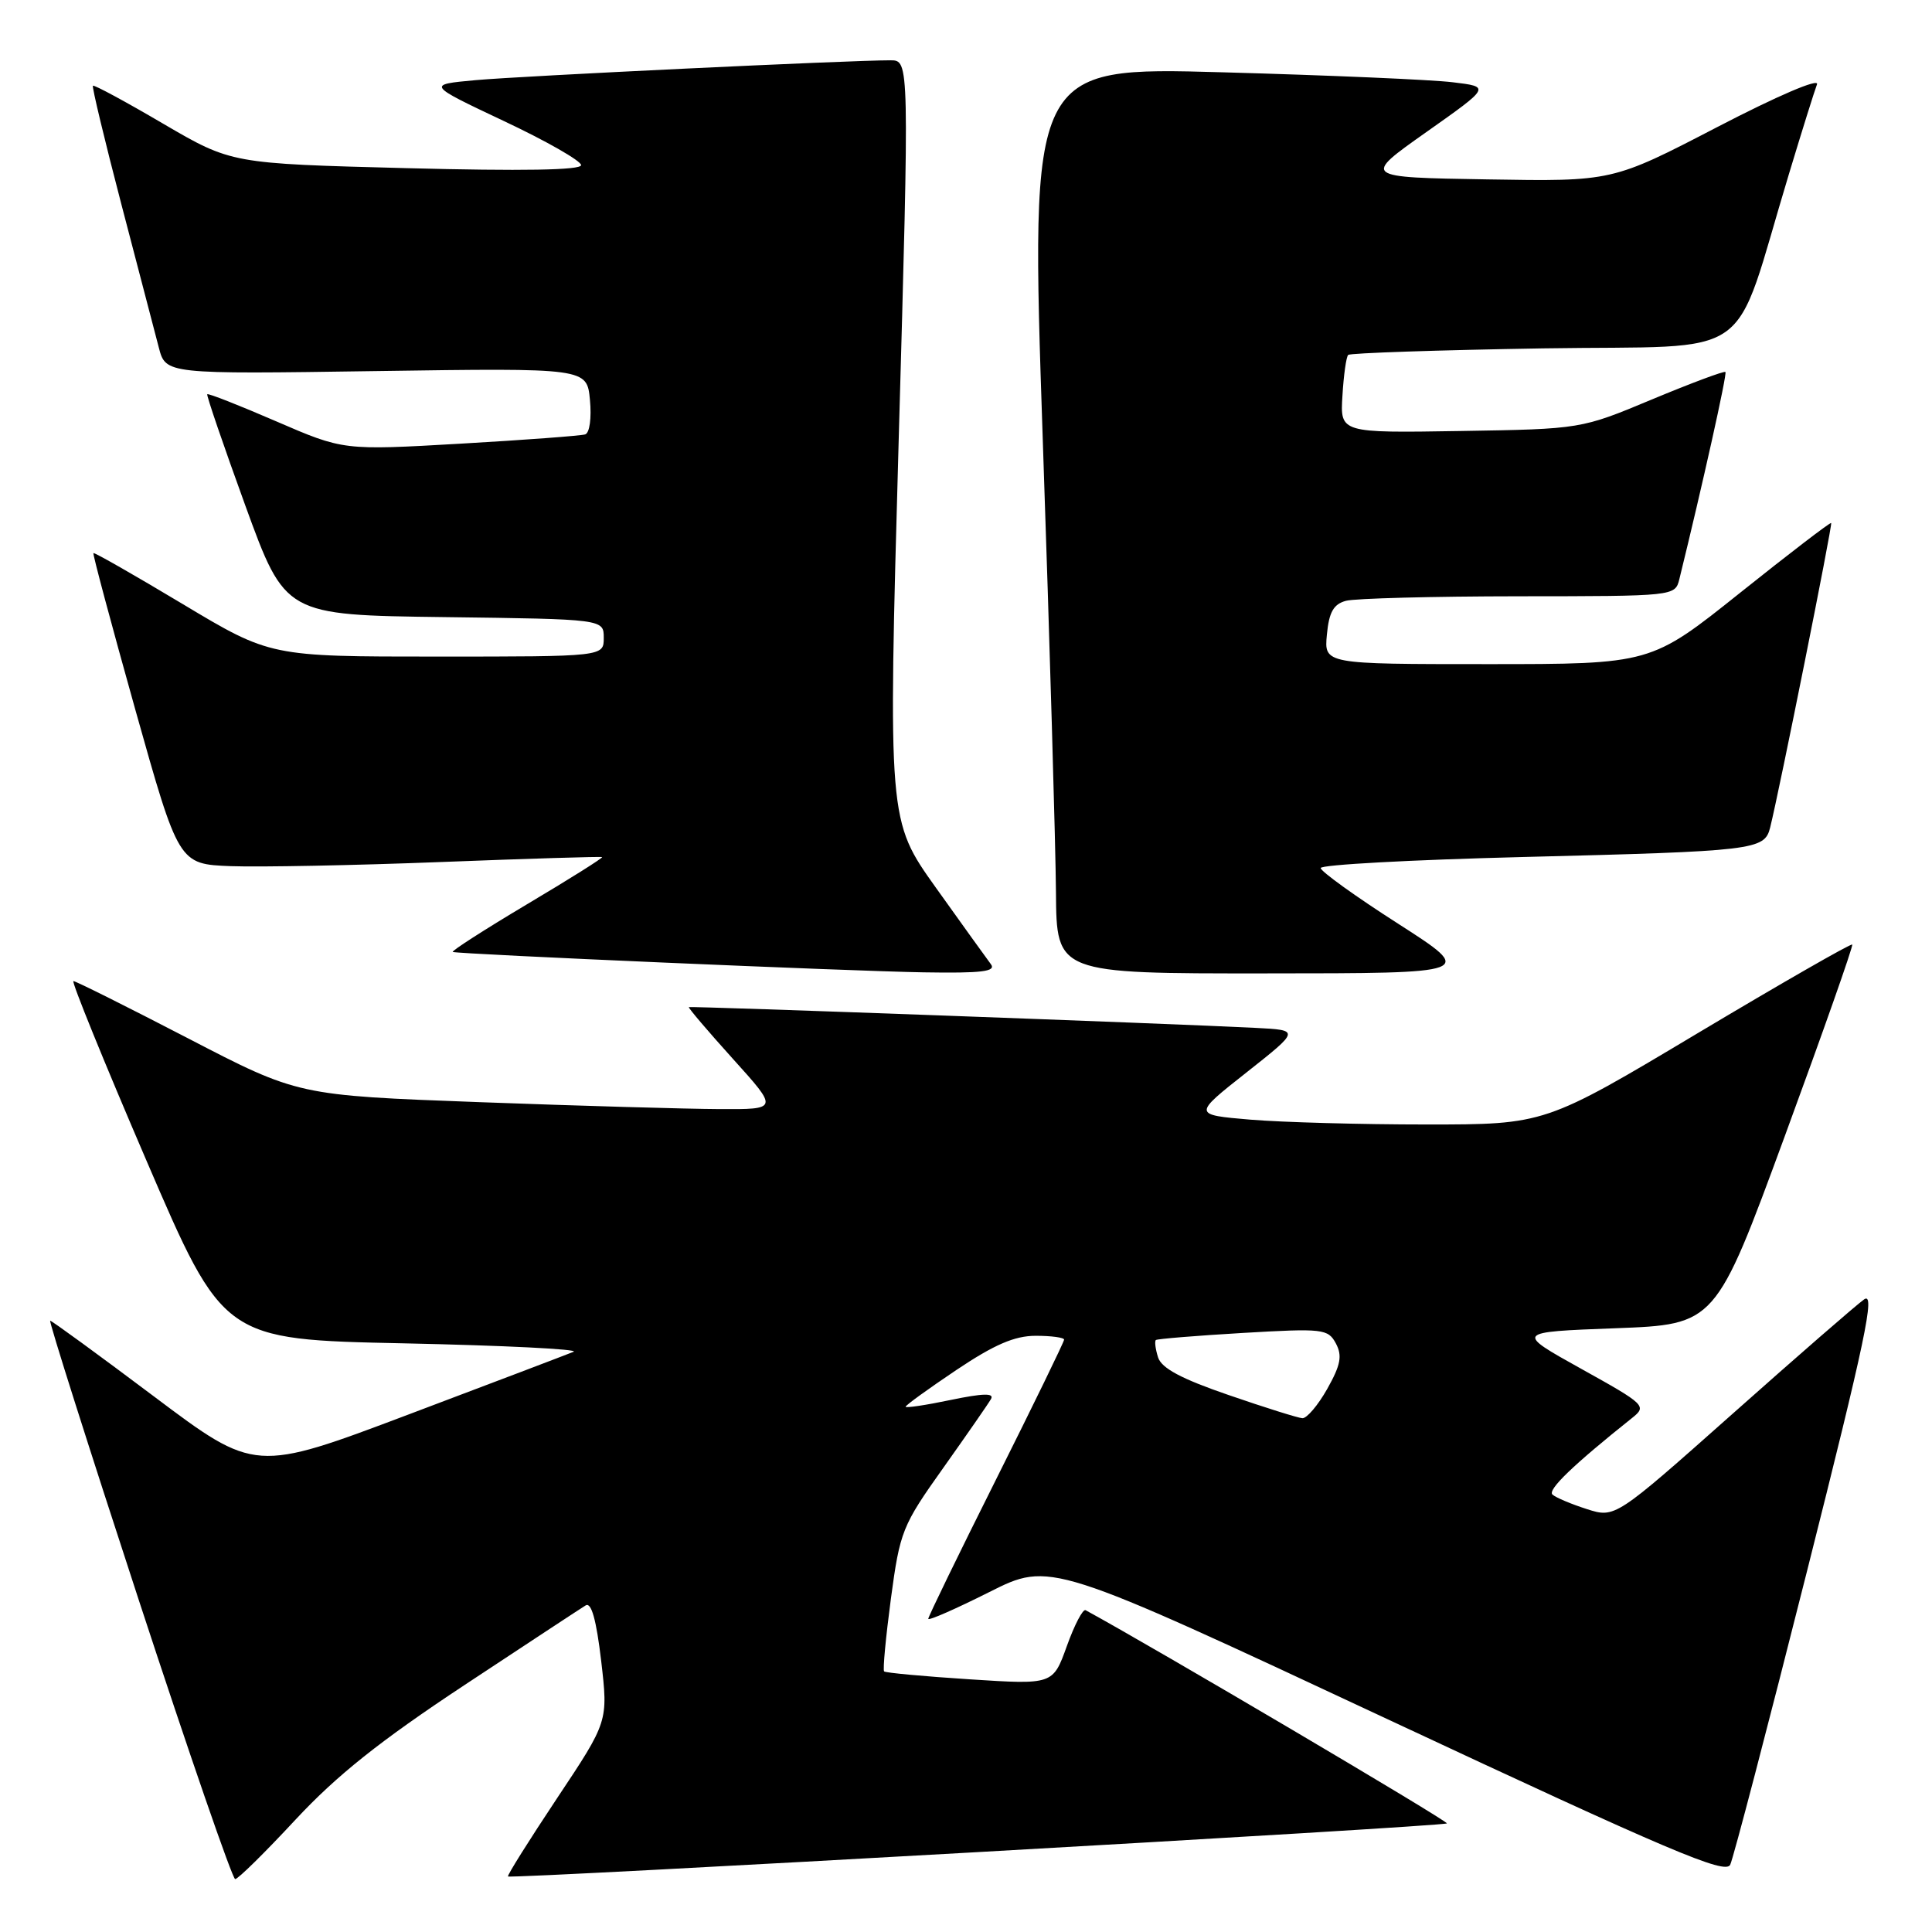 <?xml version="1.0" encoding="UTF-8" standalone="no"?>
<!DOCTYPE svg PUBLIC "-//W3C//DTD SVG 1.1//EN" "http://www.w3.org/Graphics/SVG/1.1/DTD/svg11.dtd" >
<svg xmlns="http://www.w3.org/2000/svg" xmlns:xlink="http://www.w3.org/1999/xlink" version="1.1" viewBox="0 0 256 256">
 <g >
 <path fill="currentColor"
d=" M 39.16 241.11 C 44.64 235.23 50.31 230.71 61.50 223.31 C 69.75 217.86 77.00 213.09 77.61 212.72 C 78.36 212.27 79.02 214.65 79.66 220.08 C 80.59 228.10 80.59 228.10 73.83 238.25 C 70.11 243.84 67.18 248.51 67.31 248.64 C 67.67 249.01 191.31 242.02 191.72 241.61 C 191.98 241.35 152.82 218.24 143.85 213.36 C 143.49 213.16 142.37 215.30 141.36 218.12 C 139.52 223.23 139.52 223.23 128.51 222.52 C 122.46 222.13 117.34 221.66 117.15 221.47 C 116.96 221.29 117.37 216.94 118.05 211.82 C 119.25 202.90 119.54 202.16 124.99 194.50 C 128.11 190.10 130.96 186.00 131.31 185.38 C 131.78 184.57 130.27 184.61 125.98 185.50 C 122.69 186.19 120.00 186.59 120.00 186.40 C 120.00 186.20 123.03 184.01 126.74 181.52 C 131.76 178.16 134.44 177.00 137.24 177.00 C 139.31 177.00 141.00 177.23 141.00 177.51 C 141.00 177.79 136.95 186.11 132.00 196.00 C 127.05 205.89 123.00 214.21 123.00 214.50 C 123.00 214.79 126.64 213.19 131.08 210.96 C 139.16 206.90 139.16 206.90 183.83 227.79 C 221.23 245.28 228.62 248.42 229.26 247.09 C 229.68 246.22 234.26 228.70 239.44 208.18 C 247.18 177.50 248.53 171.09 247.00 172.18 C 245.98 172.90 238.14 179.72 229.58 187.33 C 214.01 201.16 214.01 201.16 210.26 199.96 C 208.19 199.30 206.14 198.43 205.71 198.04 C 205.02 197.41 208.47 194.10 216.27 187.88 C 218.24 186.31 218.02 186.10 209.53 181.38 C 200.76 176.50 200.76 176.50 214.04 176.00 C 227.32 175.50 227.32 175.50 236.51 150.50 C 241.56 136.75 245.58 125.35 245.43 125.16 C 245.28 124.98 236.06 130.27 224.94 136.91 C 204.71 149.00 204.71 149.00 189.01 149.00 C 180.37 149.00 169.87 148.71 165.68 148.36 C 158.06 147.71 158.06 147.71 165.16 142.11 C 172.26 136.50 172.26 136.50 166.38 136.20 C 155.19 135.63 91.50 133.30 91.28 133.45 C 91.16 133.53 93.79 136.62 97.11 140.30 C 103.16 147.00 103.16 147.00 95.33 146.96 C 91.02 146.94 76.70 146.53 63.50 146.04 C 39.50 145.15 39.50 145.15 24.89 137.57 C 16.86 133.41 10.04 130.00 9.73 130.00 C 9.43 130.00 13.77 140.69 19.39 153.75 C 29.60 177.50 29.60 177.50 53.55 178.00 C 66.72 178.28 76.83 178.78 76.00 179.12 C 75.17 179.46 65.34 183.20 54.15 187.42 C 33.80 195.10 33.80 195.10 20.42 185.05 C 13.06 179.52 6.86 175.00 6.65 175.00 C 6.44 175.00 11.72 191.65 18.38 211.99 C 25.05 232.34 30.80 248.99 31.16 248.99 C 31.53 249.00 35.13 245.45 39.16 241.11 Z  M 131.29 127.75 C 130.77 127.06 127.49 122.50 124.00 117.61 C 117.67 108.73 117.67 108.73 119.08 58.36 C 120.50 8.00 120.50 8.00 118.00 7.99 C 112.69 7.98 69.17 10.06 63.02 10.62 C 56.55 11.21 56.55 11.21 66.77 16.04 C 72.40 18.69 77.00 21.32 77.00 21.88 C 77.00 22.55 69.18 22.68 53.84 22.28 C 30.67 21.68 30.67 21.68 21.62 16.39 C 16.65 13.47 12.46 11.21 12.31 11.36 C 12.17 11.50 13.86 18.57 16.08 27.06 C 18.30 35.55 20.53 44.09 21.04 46.04 C 21.96 49.58 21.96 49.58 49.87 49.17 C 77.77 48.76 77.77 48.76 78.17 52.99 C 78.40 55.39 78.13 57.37 77.54 57.56 C 76.97 57.74 69.53 58.30 61.00 58.79 C 45.50 59.68 45.50 59.68 36.60 55.83 C 31.70 53.71 27.59 52.09 27.46 52.24 C 27.34 52.38 29.61 59.02 32.51 67.00 C 37.79 81.50 37.79 81.50 58.89 81.77 C 80.00 82.04 80.00 82.04 80.00 84.52 C 80.00 87.00 80.00 87.00 57.91 87.00 C 35.82 87.00 35.82 87.00 24.21 80.04 C 17.82 76.21 12.50 73.17 12.38 73.29 C 12.26 73.40 14.76 82.72 17.92 94.00 C 23.68 114.50 23.68 114.50 30.59 114.77 C 34.39 114.91 46.95 114.67 58.50 114.22 C 70.05 113.77 79.63 113.48 79.78 113.57 C 79.94 113.66 75.44 116.49 69.78 119.85 C 64.13 123.22 59.73 126.05 60.00 126.14 C 60.96 126.44 112.56 128.68 122.37 128.84 C 130.13 128.97 132.04 128.73 131.29 127.75 Z  M 185.25 122.39 C 179.61 118.78 175.00 115.46 175.00 115.02 C 175.00 114.58 187.04 113.93 201.75 113.56 C 232.54 112.79 233.80 112.64 234.55 109.67 C 235.77 104.79 242.84 69.51 242.64 69.30 C 242.52 69.18 237.09 73.34 230.58 78.54 C 218.74 88.00 218.74 88.00 197.09 88.00 C 175.45 88.00 175.45 88.00 175.82 84.09 C 176.10 81.11 176.70 80.05 178.35 79.61 C 179.53 79.29 189.83 79.02 201.23 79.01 C 221.89 79.00 221.96 78.99 222.52 76.75 C 225.58 64.31 228.87 49.54 228.63 49.29 C 228.46 49.13 224.09 50.76 218.91 52.92 C 209.50 56.85 209.50 56.85 193.54 57.11 C 177.57 57.37 177.57 57.37 177.88 52.44 C 178.04 49.72 178.38 47.29 178.64 47.03 C 178.89 46.78 190.53 46.39 204.51 46.16 C 233.21 45.71 229.35 48.45 237.03 23.10 C 238.76 17.37 240.44 12.01 240.76 11.18 C 241.10 10.30 235.53 12.69 227.50 16.86 C 213.65 24.05 213.65 24.05 197.08 23.77 C 180.50 23.50 180.50 23.50 189.00 17.50 C 197.50 11.50 197.50 11.50 192.50 10.90 C 189.75 10.56 176.03 9.97 162.00 9.58 C 136.50 8.86 136.50 8.86 138.17 58.18 C 139.10 85.31 139.88 112.34 139.92 118.25 C 140.00 129.00 140.00 129.00 167.75 128.98 C 195.50 128.97 195.50 128.97 185.25 122.39 Z  M 162.80 184.85 C 156.53 182.70 153.91 181.30 153.45 179.86 C 153.10 178.75 152.97 177.72 153.16 177.56 C 153.35 177.41 158.54 176.98 164.71 176.62 C 175.31 176.00 175.97 176.08 177.01 178.01 C 177.88 179.64 177.65 180.86 175.87 184.03 C 174.64 186.21 173.15 187.96 172.57 187.92 C 171.98 187.88 167.58 186.50 162.80 184.85 Z "/>
</g>
</svg>